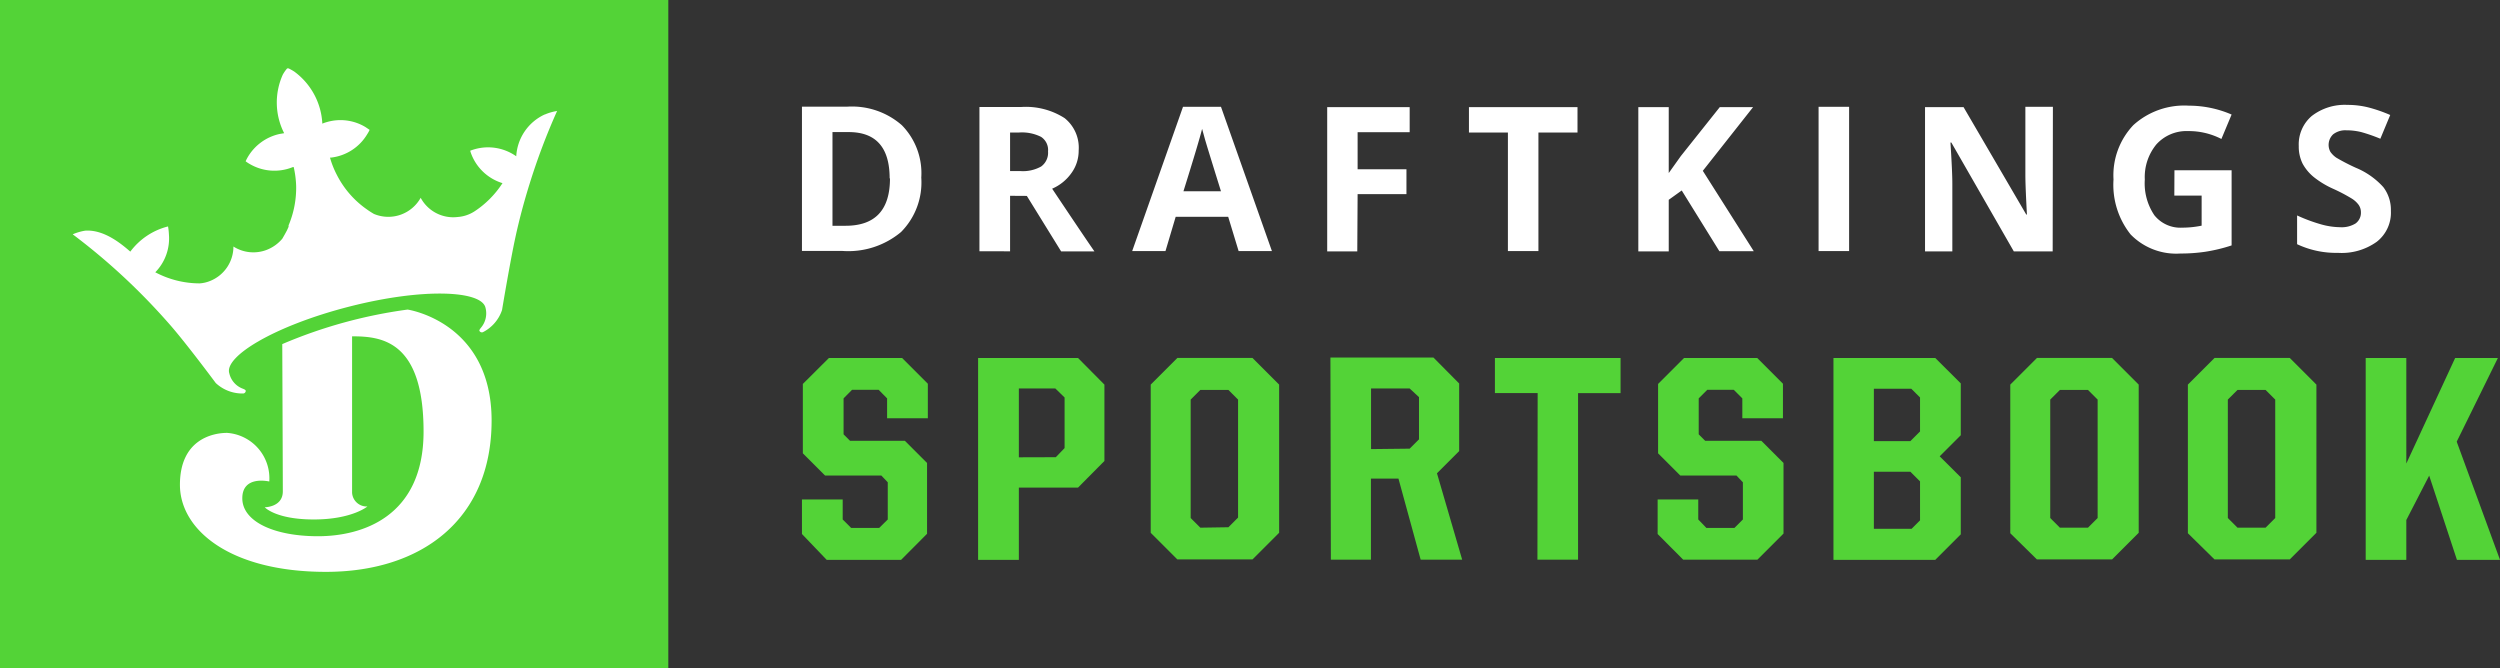 <?xml version="1.0" encoding="utf-8"?>
<svg viewBox="162.91 114.684 225.23 60.21" width="225.23" height="60.21" xmlns="http://www.w3.org/2000/svg">
  <rect x="162.91" y="114.684" width="225.23" height="60.21" fill="#333333" stroke="none"/>
  <path class="cls-1" d="M83,16a6.34,6.34,0,0,1-1.82,4.9,7.4,7.4,0,0,1-5.26,1.71H72.25v-13h4.07a6.83,6.83,0,0,1,4.93,1.67A6.17,6.17,0,0,1,83,16m-2.85.07q0-4.17-3.69-4.17H75v8.44h1.18q4,0,4-4.27M91,17.64v5H88.24v-13H92a6.47,6.47,0,0,1,3.91,1,3.41,3.41,0,0,1,1.27,2.92,3.42,3.42,0,0,1-.63,2A4.14,4.14,0,0,1,94.79,17q2.92,4.37,3.81,5.65h-3l-3.09-5Zm0-2.23h.89A3.36,3.36,0,0,0,93.8,15a1.53,1.53,0,0,0,.62-1.36,1.41,1.41,0,0,0-.63-1.31,3.84,3.84,0,0,0-2-.39H91Zm20.59,7.21-.94-3.09h-4.73L105,22.62h-3l4.58-13H110l4.59,13ZM110,17.23q-1.31-4.2-1.46-4.75t-.24-.87q-.28,1.14-1.68,5.62Zm12.31.26h4.4V15.25h-4.4V11.91H127V9.65h-7.43v13h2.71Zm16.29-5.55h3.52V9.65h-9.78v2.29h3.51V22.62h2.75Zm14.81,3.45,4.53-5.74h-3l-3.51,4.41-1.09,1.53V9.65h-2.74v13h2.74V18l1.17-.84,3.39,5.47H158Zm10.43,7.23h2.75v-13h-2.75Zm21.11-13h-2.48v6.14c0,.7.05,1.89.14,3.57h-.06L176.9,9.65h-3.47v13h2.46v-6.1c0-.74-.06-2-.17-3.71h.08l5.63,9.81h3.5Zm10.94,8h2.46v2.71a8.74,8.74,0,0,1-1.75.18,3,3,0,0,1-2.51-1.12,5.13,5.13,0,0,1-.86-3.22A4.62,4.62,0,0,1,194.28,13a3.65,3.65,0,0,1,2.85-1.19,6.41,6.41,0,0,1,3,.71l.92-2.2a9.69,9.69,0,0,0-3.85-.8,6.83,6.83,0,0,0-5,1.75,6.57,6.57,0,0,0-1.79,4.9,7.18,7.18,0,0,0,1.54,4.95,5.73,5.73,0,0,0,4.49,1.72,15.18,15.18,0,0,0,2.25-.16,14.88,14.88,0,0,0,2.36-.57V15.34h-5.15ZM215.4,19a3.38,3.38,0,0,0-.68-2.14,6.86,6.86,0,0,0-2.49-1.75,18.7,18.7,0,0,1-1.74-.9,2.1,2.1,0,0,1-.54-.53,1.31,1.31,0,0,1,.25-1.58,1.79,1.79,0,0,1,1.2-.36,5.56,5.56,0,0,1,1.33.16,14.52,14.52,0,0,1,1.72.6l.89-2.14a13.39,13.39,0,0,0-1.92-.67,7.67,7.67,0,0,0-1.93-.24,4.86,4.86,0,0,0-3.22,1,3.36,3.36,0,0,0-1.17,2.71,3.45,3.45,0,0,0,.35,1.59,4.1,4.1,0,0,0,1,1.2A8.11,8.11,0,0,0,210.18,17a15.21,15.21,0,0,1,1.68.88,2.22,2.22,0,0,1,.63.57,1.16,1.16,0,0,1,.21.68,1.19,1.19,0,0,1-.48,1,2.38,2.38,0,0,1-1.39.34,6.58,6.58,0,0,1-1.66-.24,14.72,14.72,0,0,1-2.22-.82V22a8.25,8.25,0,0,0,3.67.78,5.43,5.43,0,0,0,3.51-1A3.32,3.32,0,0,0,215.4,19" style="fill: rgb(255, 255, 255);" transform="matrix(1, 0, 0, 1, 162.91, 114.684)"/>
  <rect class="cls-2" width="60.21" height="60.21" style="fill: rgb(83, 211, 55);" transform="matrix(1, 0, 0, 1, 162.91, 114.684)"/>
  <path class="cls-3" d="M49.08,10.31a4.41,4.41,0,0,0-2.57,3.77h0a4.4,4.4,0,0,0-4.15-.5,3.93,3.93,0,0,0,.2.54,4.39,4.39,0,0,0,2.71,2.38,8.64,8.64,0,0,1-2.55,2.56,3.21,3.21,0,0,1-1.49.49,3.33,3.33,0,0,1-3.33-1.73,3.34,3.34,0,0,1-4.22,1.45c-.2-.12-.4-.24-.59-.38a8.47,8.47,0,0,1-2.73-3.11,8.14,8.14,0,0,1-.63-1.58h.08a4.37,4.37,0,0,0,3.28-2.12,2.82,2.82,0,0,0,.21-.38l-.37-.25A4.36,4.36,0,0,0,29.44,11a2.7,2.7,0,0,0-.4.14A6.2,6.2,0,0,0,26.5,6.44,5.68,5.68,0,0,0,26,6.16l-.13,0-.09.11a3.52,3.52,0,0,0-.3.45A6.1,6.1,0,0,0,25.6,12l-.41.07a4.42,4.42,0,0,0-2.86,2.07,3.6,3.6,0,0,0-.2.39,2.82,2.82,0,0,0,.36.24,4.39,4.39,0,0,0,3.9.28l.07,0a8.9,8.9,0,0,1,.22,1.68A8.66,8.66,0,0,1,26,20.3v0a.93.93,0,0,0,0,.13l-.15.33q-.2.38-.42.75a3.48,3.48,0,0,1-1.4,1,3.34,3.34,0,0,1-3-.3,3.34,3.34,0,0,1-2.12,3.11,3,3,0,0,1-.92.21,8.55,8.55,0,0,1-4-1,4.36,4.36,0,0,0,1.23-3.39,6,6,0,0,0-.08-.74,6.08,6.08,0,0,0-3.4,2.27h0c-.84-.73-2.38-2-4.06-1.89a4.75,4.75,0,0,0-1.13.33,57,57,0,0,1,5.37,4.58c1.18,1.14,2.33,2.35,3.42,3.6,1.51,1.73,4.1,5.22,4.1,5.22a3.51,3.51,0,0,0,2.49.94.25.25,0,0,0,.21-.23c0-.1-.15-.15-.23-.19a1.94,1.94,0,0,1-1.25-1.39c-.49-1.52,4.07-4.28,10.74-6s12-1.48,12.34.09a2,2,0,0,1-.43,1.82c-.05.07-.16.2-.11.27a.25.25,0,0,0,.3.11,3.47,3.47,0,0,0,1.73-2s.72-4.33,1.21-6.58c.35-1.61.78-3.21,1.27-4.78A58.39,58.39,0,0,1,50.19,10a4.4,4.4,0,0,0-1.11.32" style="fill: rgb(255, 255, 255);" transform="matrix(1, 0, 0, 1, 162.91, 114.684)"/>
  <path class="cls-3" d="M25.43,31a43.46,43.46,0,0,1,11.29-3.11s7.57,1.1,7.57,10S38,51.52,29.36,51.52s-13.15-3.79-13.15-7.84S19.11,39,20.46,39a4.1,4.1,0,0,1,3.8,4.38s-2.43-.59-2.43,1.51,2.87,3.42,6.82,3.42,9.51-1.73,9.51-9.43c0-8.21-3.8-8.58-6.44-8.58V44.39a1.32,1.32,0,0,0,1.38,1.24s-1.39,1.17-4.83,1.17-4.42-1.1-4.42-1.1,1.63,0,1.63-1.43S25.43,31,25.43,31" style="fill: rgb(255, 255, 255);" transform="matrix(1, 0, 0, 1, 162.91, 114.684)"/>
  <path class="cls-2" d="M165.18,32.25h9.17l2.3,2.29v4.67l-1.9,1.9,1.9,1.89v5.14l-2.3,2.3h-9.17Zm6.93,7.49.87-.87V35.81l-.79-.79h-3.37v4.72Zm.11,7.9.76-.76V43.37l-.87-.87h-3.29v5.14Zm8.89.4V34.65l2.4-2.4h6.77l2.4,2.4V48l-2.4,2.4h-6.77Zm7-.5.87-.87V36l-.87-.87h-2.53l-.87.87V46.67l.87.87Zm9,.5V34.65l2.4-2.4h6.78l2.4,2.4V48l-2.4,2.4h-6.78Zm7-.5.87-.87V36l-.87-.87h-2.53l-.87.87V46.67l.87.87Zm17.24,2.9h3.88l-3.9-10.65,3.71-7.54h-3.85l-4.4,9.51V32.25h-3.66V50.44h3.66V46.85l2.06-4Zm-146.87,0h6.7l2.34-2.35V41.71l-2-2H76.58L76,39.13V35.89l.76-.77h2.4l.76.77v1.79h3.67V34.57l-2.32-2.32H74.68l-2.35,2.34v6.25l2,2H79.4l.58.61V46.8l-.77.76H76.68l-.76-.76V45H72.25v3.11ZM88.12,32.25h9l2.38,2.4v6.88l-2.38,2.4H91.79v6.51H88.12Zm7,8.94.79-.82V35.81L95.08,35H91.79v6.2ZM103.67,48V34.65l2.4-2.4h6.77l2.4,2.4V48l-2.4,2.4h-6.77Zm7-.5.87-.87V36l-.87-.87h-2.53l-.87.87V46.67l.87.87Zm9.19-15.29h9.28l2.32,2.34v6.09l-2,2,2.27,7.78h-3.74l-2-7.3h-2.48v7.3H119.9ZM127,40.42l.84-.84v-3.8L127,35h-3.48v5.46Zm11.51,10h3.66v-15H146V32.25H134.68v3.16h3.85Zm13.13,0h6.69l2.35-2.35V41.71l-2-2h-5.06l-.58-.58V35.89l.77-.77h2.39l.77.77v1.79h3.66V34.57l-2.32-2.32h-6.59l-2.34,2.34v6.25l2,2h5.06l.58.61V46.8l-.76.76h-2.53L153,46.8V45h-3.66v3.11Z" style="fill: rgb(83, 211, 55);" transform="matrix(1, 0, 0, 1, 162.91, 114.684)"/>
</svg>